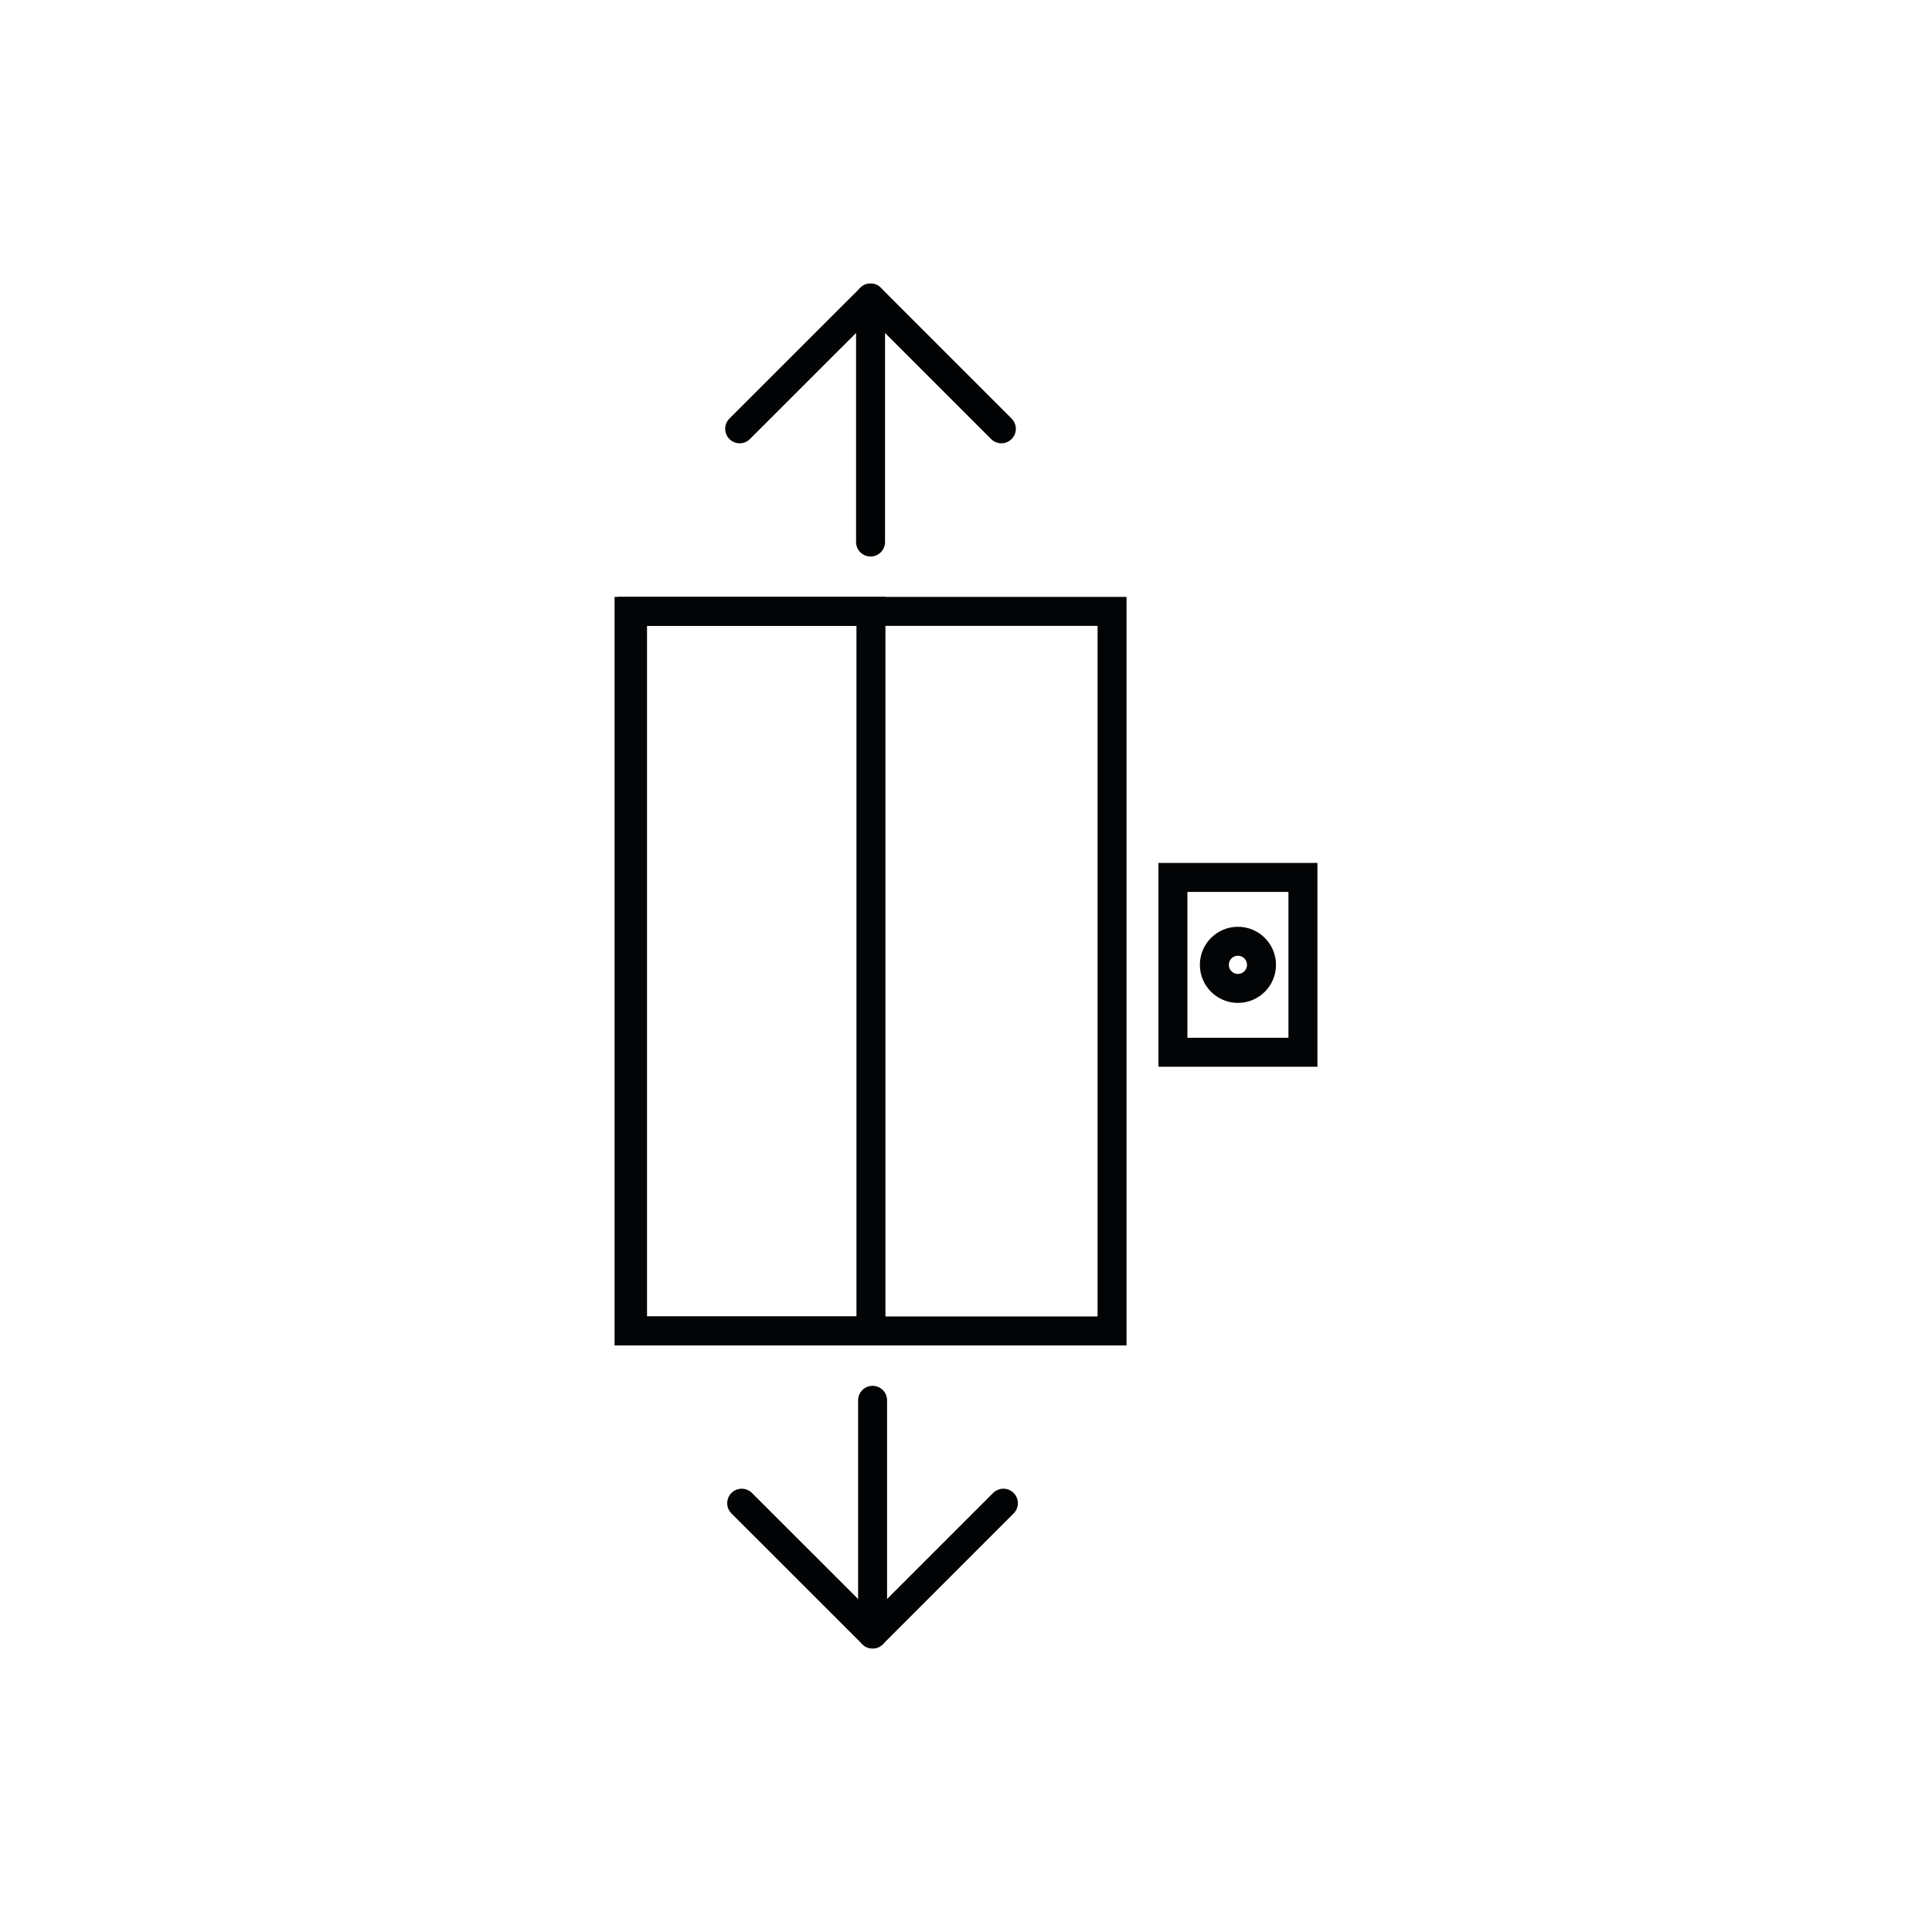 <?xml version="1.0" encoding="UTF-8"?>
<svg id="Icons" xmlns="http://www.w3.org/2000/svg" viewBox="0 0 200 200">
  <defs>
    <style>
      .cls-1 {
        stroke: #020304;
        stroke-linecap: round;
        stroke-linejoin: round;
      }

      .cls-1, .cls-2 {
        fill: none;
        stroke-width: 3px;
      }

      .cls-2 {
        stroke: #030405;
        stroke-miterlimit: 10;
      }
    </style>
  </defs>
  <rect class="cls-2" x="65.48" y="63.29" width="49.64" height="74.49"/>
  <rect class="cls-2" x="65.12" y="63.29" width="25.04" height="74.49"/>
  <rect class="cls-2" x="121.42" y="90.83" width="13.46" height="18.1"/>
  <line class="cls-1" x1="90.12" y1="56.11" x2="90.12" y2="30.85"/>
  <polyline class="cls-1" points="76.57 44.39 90.12 30.85 103.66 44.39"/>
  <line class="cls-1" x1="90.33" y1="144.96" x2="90.33" y2="169.15"/>
  <polyline class="cls-1" points="76.78 155.61 90.33 169.15 103.87 155.61"/>
  <circle class="cls-2" cx="128.15" cy="99.88" r="2.44"/>
</svg>